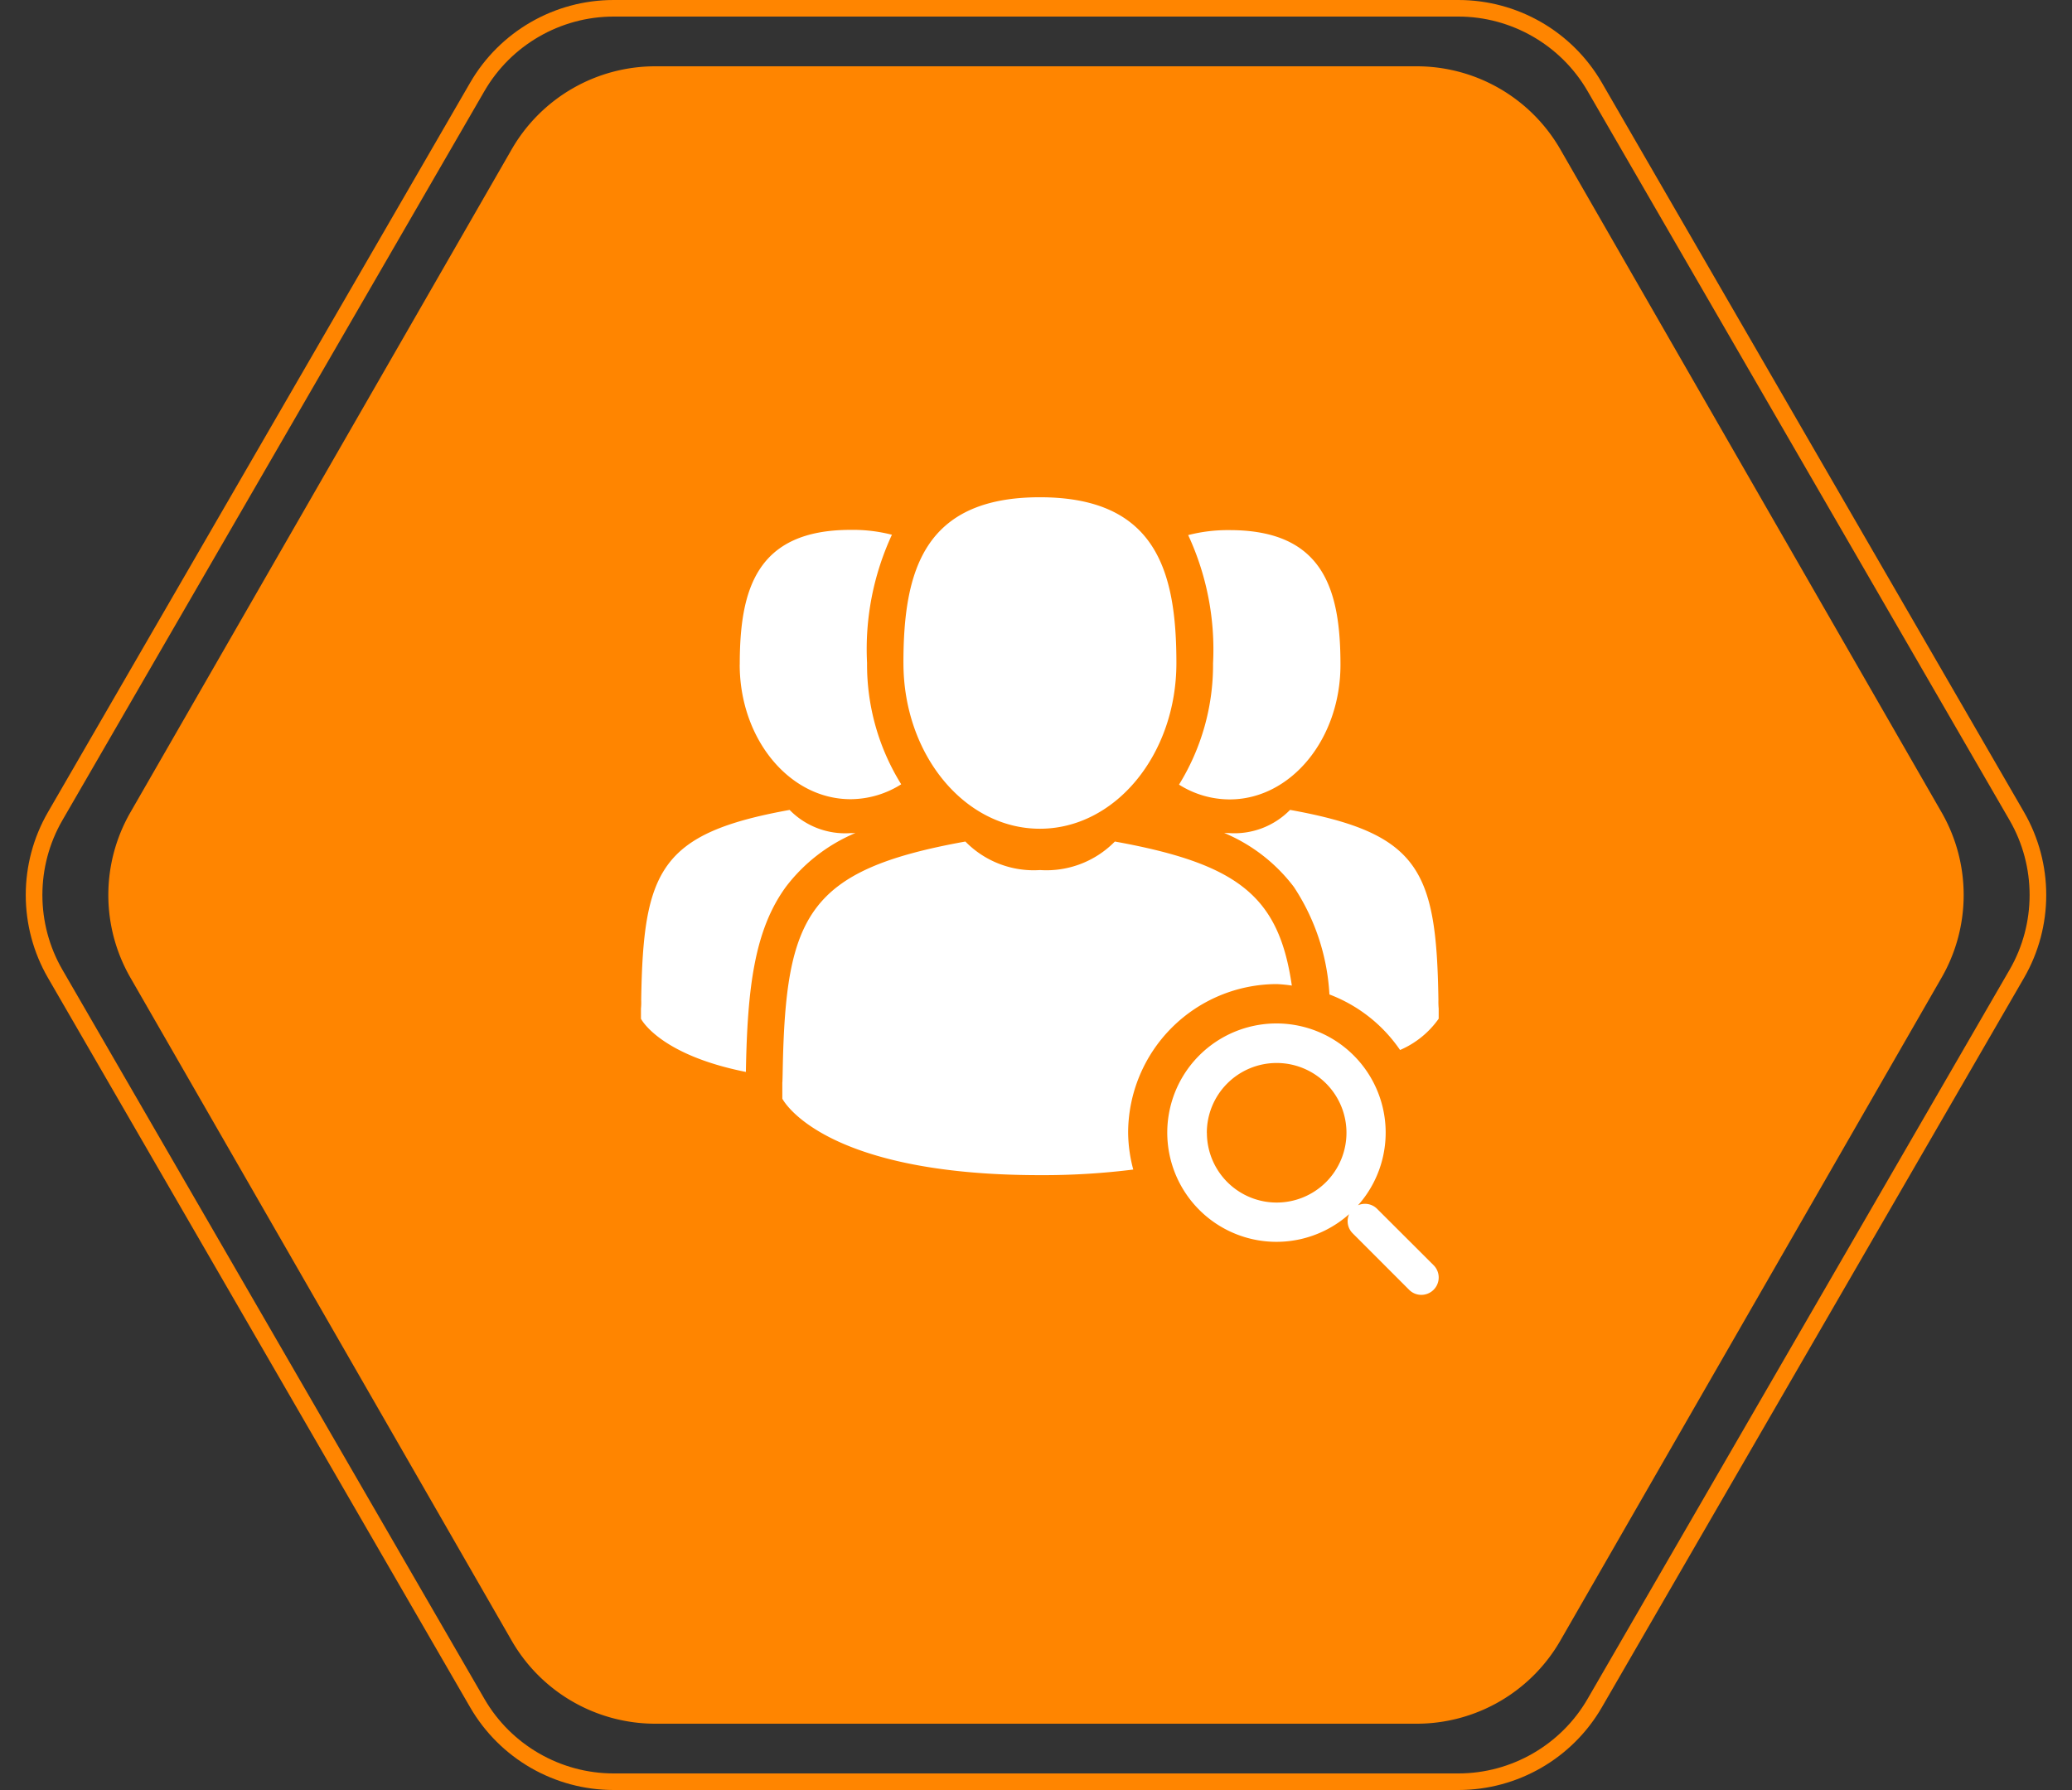 <svg id="Component_85_4" data-name="Component 85 – 4" xmlns="http://www.w3.org/2000/svg" width="125" height="108" viewBox="0 0 125 108">
  <rect x="0" y="0" width="125" height="108" fill="#333333" stroke="none"/>
  <g id="Polygon_8" data-name="Polygon 8" fill="none">
    <path d="M87.983,0a10,10,0,0,1,8.655,4.991l25.463,44a10,10,0,0,1,0,10.018l-25.463,44A10,10,0,0,1,87.983,108H37.017a10,10,0,0,1-8.655-4.991L2.9,59.009a10,10,0,0,1,0-10.018l25.463-44A10,10,0,0,1,37.017,0Z" stroke="none"/>
    <path d="M 37.017 1 C 33.815 1 30.831 2.721 29.227 5.492 L 3.764 49.492 C 2.155 52.273 2.155 55.727 3.764 58.508 L 29.227 102.508 C 30.831 105.279 33.815 107 37.017 107 L 87.983 107 C 91.185 107 94.169 105.279 95.773 102.508 L 121.236 58.508 C 122.845 55.727 122.845 52.273 121.236 49.492 L 95.773 5.492 C 94.169 2.721 91.185 1 87.983 1 L 37.017 1 M 37.017 7.62939453125e-06 L 87.983 7.62939453125e-06 C 91.552 7.62939453125e-06 94.851 1.902 96.638 4.991 L 122.101 48.991 C 123.894 52.09 123.894 55.91 122.101 59.009 L 96.638 103.009 C 94.851 106.098 91.552 108 87.983 108 L 37.017 108 C 33.448 108 30.149 106.098 28.362 103.009 L 2.899 59.009 C 1.105 55.91 1.105 52.09 2.899 48.991 L 28.362 4.991 C 30.149 1.902 33.448 7.62939453125e-06 37.017 7.62939453125e-06 Z" stroke="none" fill="#ff8500"/>
  </g>
  <path id="Polygon_9" data-name="Polygon 9" d="M80.465,0a10,10,0,0,1,8.669,5.015l23,40a10,10,0,0,1,0,9.969l-23,40A10,10,0,0,1,80.465,100H34.535a10,10,0,0,1-8.669-5.015l-23-40a10,10,0,0,1,0-9.969l23-40A10,10,0,0,1,34.535,0Z" transform="translate(5 4)" fill="#ff8500"/>
  <path id="Union_83" data-name="Union 83" d="M46.342,47.8,42.935,44.39a1.031,1.031,0,0,1-.212-1.154,6.588,6.588,0,1,1,.534-.534,1.037,1.037,0,0,1,1.156.216l3.407,3.4a1.048,1.048,0,0,1-.74,1.788A1.034,1.034,0,0,1,46.342,47.8Zm-12.2-9.472a4.21,4.21,0,1,0,4.212-4.212A4.212,4.212,0,0,0,34.138,38.329ZM8.528,36.268V35.254c0,.09.01.051.024-.716.177-9.364,1.509-12.067,11.019-13.784a5.769,5.769,0,0,0,4.506,1.721,5.78,5.78,0,0,0,4.512-1.721c7.494,1.354,9.9,3.335,10.677,8.691a8.59,8.59,0,0,0-.9-.09,8.987,8.987,0,0,0-8.976,8.974,8.867,8.867,0,0,0,.31,2.216,43.763,43.763,0,0,1-5.623.338C10.818,40.881,8.528,36.268,8.528,36.268ZM0,31.446v-.61a3.979,3.979,0,0,0,.014-.54c.126-7.812,1.146-10.039,8.954-11.449a4.687,4.687,0,0,0,3.662,1.4c.106,0,.208,0,.31-.008a10.243,10.243,0,0,0-4.2,3.254c-1.886,2.589-2.322,6.061-2.41,11.162C1.081,33.611,0,31.446,0,31.446Zm41.534-1.464a13.061,13.061,0,0,0-2.147-6.491,10.231,10.231,0,0,0-4.2-3.254c.1,0,.2.008.308.008a4.694,4.694,0,0,0,3.664-1.4c7.81,1.409,8.83,3.637,8.95,11.449a4.91,4.91,0,0,0,.016.54v.61a5.51,5.51,0,0,1-2.33,1.888A9.038,9.038,0,0,0,41.537,29.982Zm-25.7-20c0-5.523,1.211-10,8.232-10s8.236,4.477,8.236,10-3.69,10-8.236,10S15.835,15.506,15.835,9.981ZM32.46,17.32A13.736,13.736,0,0,0,34.513,10a16.4,16.4,0,0,0-1.5-7.735,9.574,9.574,0,0,1,2.5-.3c5.7,0,6.687,3.639,6.687,8.126s-3,8.122-6.687,8.122A5.727,5.727,0,0,1,32.46,17.32Zm-26.5-7.246c0-4.489.979-8.124,6.685-8.124a9.466,9.466,0,0,1,2.495.294,16.4,16.4,0,0,0-1.5,7.735A13.68,13.68,0,0,0,15.7,17.3a5.756,5.756,0,0,1-3.054.9C8.948,18.2,5.957,14.556,5.957,10.074Z" transform="translate(38.668 30.02)" fill="#fff"/>
</svg>
